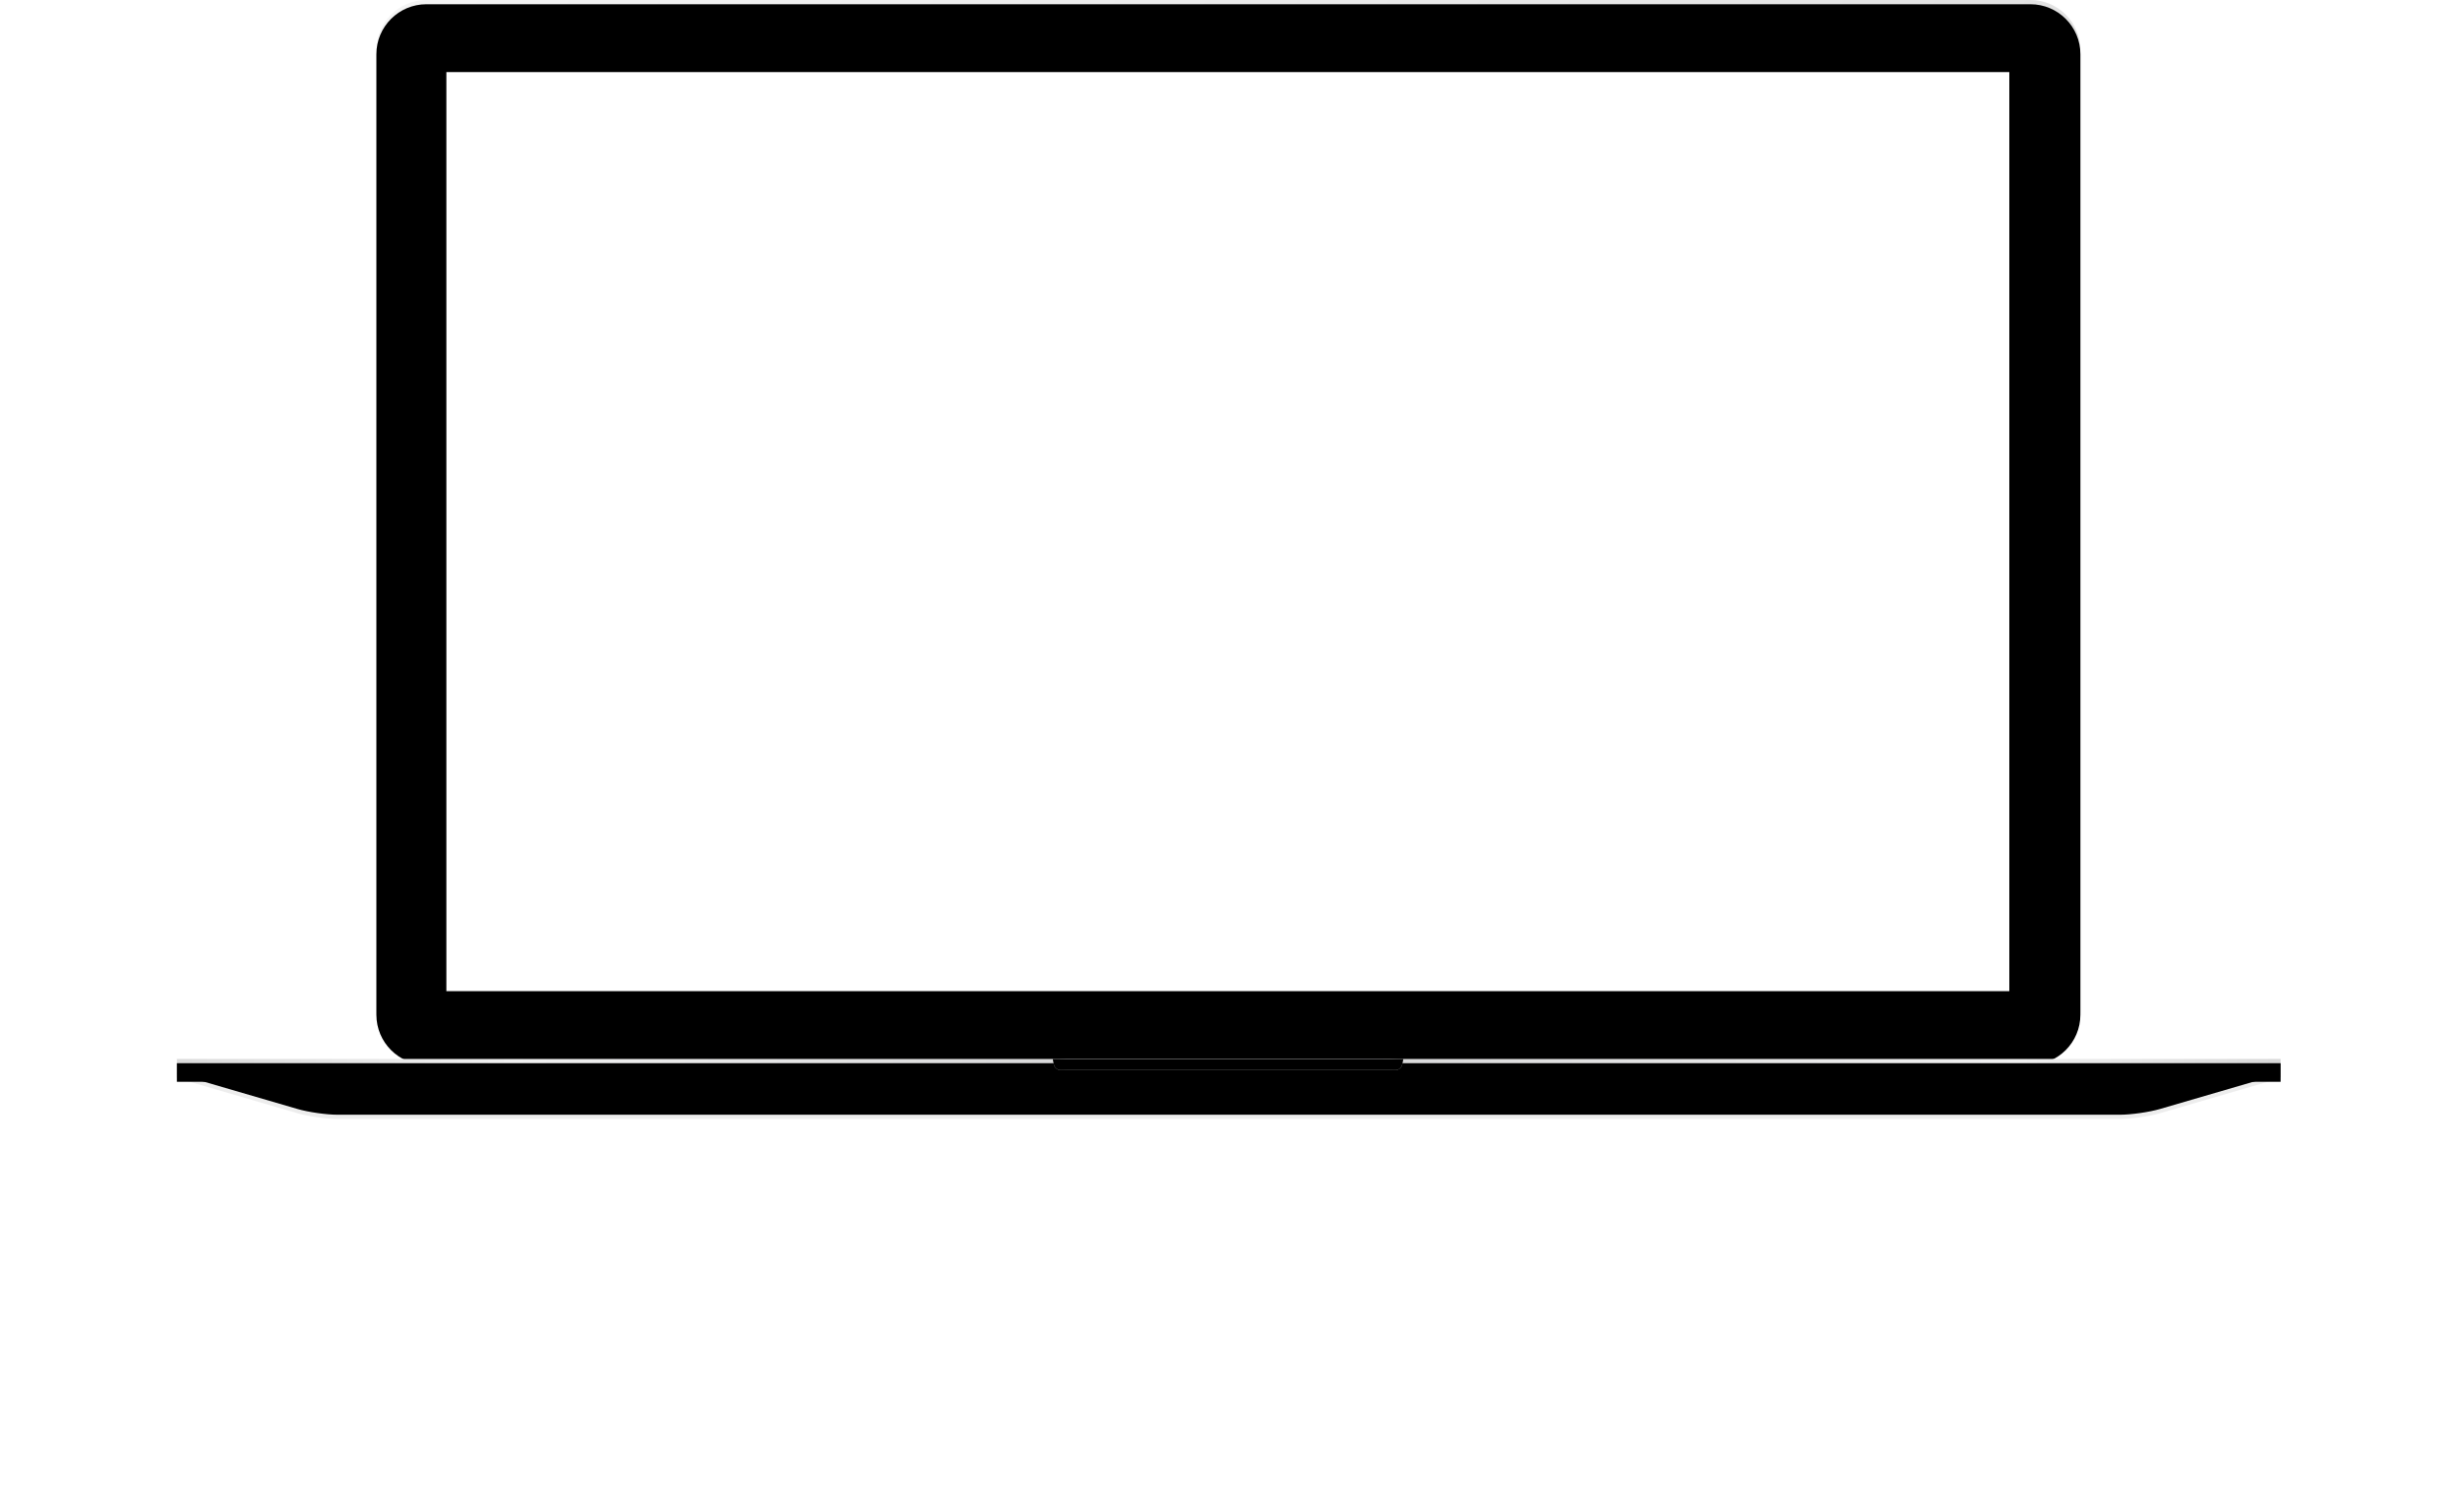 <?xml version="1.0" encoding="UTF-8"?>
<svg width="1160px" height="713px" viewBox="0 0 1160 713" version="1.1" xmlns="http://www.w3.org/2000/svg" xmlns:xlink="http://www.w3.org/1999/xlink">
    <title>laptop</title>
    <defs>
        <filter x="-31.1%" y="-177.9%" width="162.1%" height="455.7%" filterUnits="objectBoundingBox" id="filter-1">
            <feGaussianBlur stdDeviation="73.961" in="SourceGraphic"></feGaussianBlur>
        </filter>
        <linearGradient x1="-11.897%" y1="22.632%" x2="111.012%" y2="74.583%" id="linearGradient-2">
            <stop stop-color="#F5F5F5" offset="0%"></stop>
            <stop stop-color="#DADADA" offset="100%"></stop>
        </linearGradient>
        <path d="M0,23.581 C0,10.557 10.565,3.70955288e-14 23.572,3.70955288e-14 L779.946,3.70955288e-14 C792.964,3.70955288e-14 803.518,10.563 803.518,23.581 L803.518,476.633 C803.518,489.656 792.953,500.213 779.946,500.213 L23.572,500.213 C10.554,500.213 0,489.65 0,476.633 L0,23.581 Z" id="path-3"></path>
        <filter x="-0.1%" y="-0.2%" width="100.2%" height="100.4%" filterUnits="objectBoundingBox" id="filter-4">
            <feOffset dx="0" dy="2" in="SourceAlpha" result="shadowOffsetInner1"></feOffset>
            <feComposite in="shadowOffsetInner1" in2="SourceAlpha" operator="arithmetic" k2="-1" k3="1" result="shadowInnerInner1"></feComposite>
            <feColorMatrix values="0 0 0 0 1   0 0 0 0 1   0 0 0 0 1  0 0 0 1 0" type="matrix" in="shadowInnerInner1"></feColorMatrix>
        </filter>
        <polygon id="path-5" points="33 34 770 34 770 467.5 33 467.5"></polygon>
        <path d="M0,9 L991.997,9 L935.129,25.598 C930.012,27.091 921.544,28.302 916.209,28.302 L75.788,28.302 C70.456,28.302 61.984,27.091 56.868,25.598 L0,9 Z" id="path-7"></path>
        <filter x="-0.9%" y="-44.0%" width="101.7%" height="188.1%" filterUnits="objectBoundingBox" id="filter-8">
            <feGaussianBlur stdDeviation="8.5" in="SourceAlpha" result="shadowBlurInner1"></feGaussianBlur>
            <feOffset dx="0" dy="0" in="shadowBlurInner1" result="shadowOffsetInner1"></feOffset>
            <feComposite in="shadowOffsetInner1" in2="SourceAlpha" operator="arithmetic" k2="-1" k3="1" result="shadowInnerInner1"></feComposite>
            <feColorMatrix values="0 0 0 0 0   0 0 0 0 0   0 0 0 0 0  0 0 0 0.197 0" type="matrix" in="shadowInnerInner1" result="shadowMatrixInner1"></feColorMatrix>
            <feGaussianBlur stdDeviation="1" in="SourceAlpha" result="shadowBlurInner2"></feGaussianBlur>
            <feOffset dx="0" dy="-2" in="shadowBlurInner2" result="shadowOffsetInner2"></feOffset>
            <feComposite in="shadowOffsetInner2" in2="SourceAlpha" operator="arithmetic" k2="-1" k3="1" result="shadowInnerInner2"></feComposite>
            <feColorMatrix values="0 0 0 0 0   0 0 0 0 0   0 0 0 0 0  0 0 0 0.114 0" type="matrix" in="shadowInnerInner2" result="shadowMatrixInner2"></feColorMatrix>
            <feMerge>
                <feMergeNode in="shadowMatrixInner1"></feMergeNode>
                <feMergeNode in="shadowMatrixInner2"></feMergeNode>
            </feMerge>
        </filter>
        <linearGradient x1="114.901%" y1="50%" x2="-18.238%" y2="50%" id="linearGradient-9">
            <stop stop-color="#BBBBBB" offset="0%"></stop>
            <stop stop-color="#F0F0F0" offset="20.129%"></stop>
            <stop stop-color="#D2D2D3" offset="49.587%"></stop>
            <stop stop-color="#F0F0F0" offset="74.649%"></stop>
            <stop stop-color="#C3C3C3" offset="100%"></stop>
        </linearGradient>
        <rect id="path-10" x="0" y="0" width="991.997" height="8.774"></rect>
        <filter x="-0.1%" y="-11.4%" width="100.2%" height="122.8%" filterUnits="objectBoundingBox" id="filter-11">
            <feOffset dx="0" dy="2" in="SourceAlpha" result="shadowOffsetInner1"></feOffset>
            <feComposite in="shadowOffsetInner1" in2="SourceAlpha" operator="arithmetic" k2="-1" k3="1" result="shadowInnerInner1"></feComposite>
            <feColorMatrix values="0 0 0 0 1   0 0 0 0 1   0 0 0 0 1  0 0 0 1 0" type="matrix" in="shadowInnerInner1"></feColorMatrix>
        </filter>
        <linearGradient x1="1.135%" y1="51.135%" x2="98.865%" y2="51.135%" id="linearGradient-12">
            <stop stop-color="#AFAFAF" offset="0%"></stop>
            <stop stop-color="#EFEFEF" offset="3.078%"></stop>
            <stop stop-color="#EFEFEF" offset="97.276%"></stop>
            <stop stop-color="#AFAFAF" offset="100%"></stop>
        </linearGradient>
        <path d="M413,0 L578.333,0 L577.783,2.694 C577.494,4.113 576.085,5.264 574.63,5.264 L416.703,5.264 C415.251,5.264 413.838,4.109 413.549,2.694 L413,0 Z" id="path-13"></path>
        <filter x="-0.6%" y="-19.0%" width="101.2%" height="138.0%" filterUnits="objectBoundingBox" id="filter-14">
            <feGaussianBlur stdDeviation="1" in="SourceAlpha" result="shadowBlurInner1"></feGaussianBlur>
            <feOffset dx="0" dy="0" in="shadowBlurInner1" result="shadowOffsetInner1"></feOffset>
            <feComposite in="shadowOffsetInner1" in2="SourceAlpha" operator="arithmetic" k2="-1" k3="1" result="shadowInnerInner1"></feComposite>
            <feColorMatrix values="0 0 0 0 0   0 0 0 0 0   0 0 0 0 0  0 0 0 0.233 0" type="matrix" in="shadowInnerInner1"></feColorMatrix>
        </filter>
    </defs>
    <g id="A---Homepage" stroke="none" stroke-width="1" fill="none" fill-rule="evenodd">
        <g id="C.1.1---Project-Page" transform="translate(-42, -1018)">
            <g id="laptop" transform="translate(125, 1018)">
                <g id="shadows" transform="translate(139.356, 365.071)" fill="#000000" fill-opacity="0.6">
                    <ellipse id="shadow-dark" filter="url(#filter-1)" cx="357.18" cy="62.379" rx="357.18" ry="62.379"></ellipse>
                </g>
                <g id="screen-part" transform="translate(94.482, 0)">
                    <g id="screen-bg">
                        <use fill="url(#linearGradient-2)" fill-rule="evenodd" xlink:href="#path-3"></use>
                        <use fill="black" fill-opacity="1" filter="url(#filter-4)" xlink:href="#path-3"></use>
                    </g>
                    <mask id="mask-6" fill="white">
                        <use xlink:href="#path-5"></use>
                    </mask>
                    <use id="screen" fill="#FFFFFF" xlink:href="#path-5"></use>
                </g>
                <g id="bottom-part" transform="translate(0.412, 499.479)">
                    <g id="bottom">
                        <use fill="#EDEDED" fill-rule="evenodd" xlink:href="#path-7"></use>
                        <use fill="black" fill-opacity="1" filter="url(#filter-8)" xlink:href="#path-7"></use>
                    </g>
                    <g id="front">
                        <use fill="url(#linearGradient-9)" fill-rule="evenodd" xlink:href="#path-10"></use>
                        <use fill="black" fill-opacity="1" filter="url(#filter-11)" xlink:href="#path-10"></use>
                    </g>
                    <g id="open">
                        <use fill="url(#linearGradient-12)" fill-rule="evenodd" xlink:href="#path-13"></use>
                        <use fill="black" fill-opacity="1" filter="url(#filter-14)" xlink:href="#path-13"></use>
                    </g>
                </g>
            </g>
        </g>
    </g>
</svg>